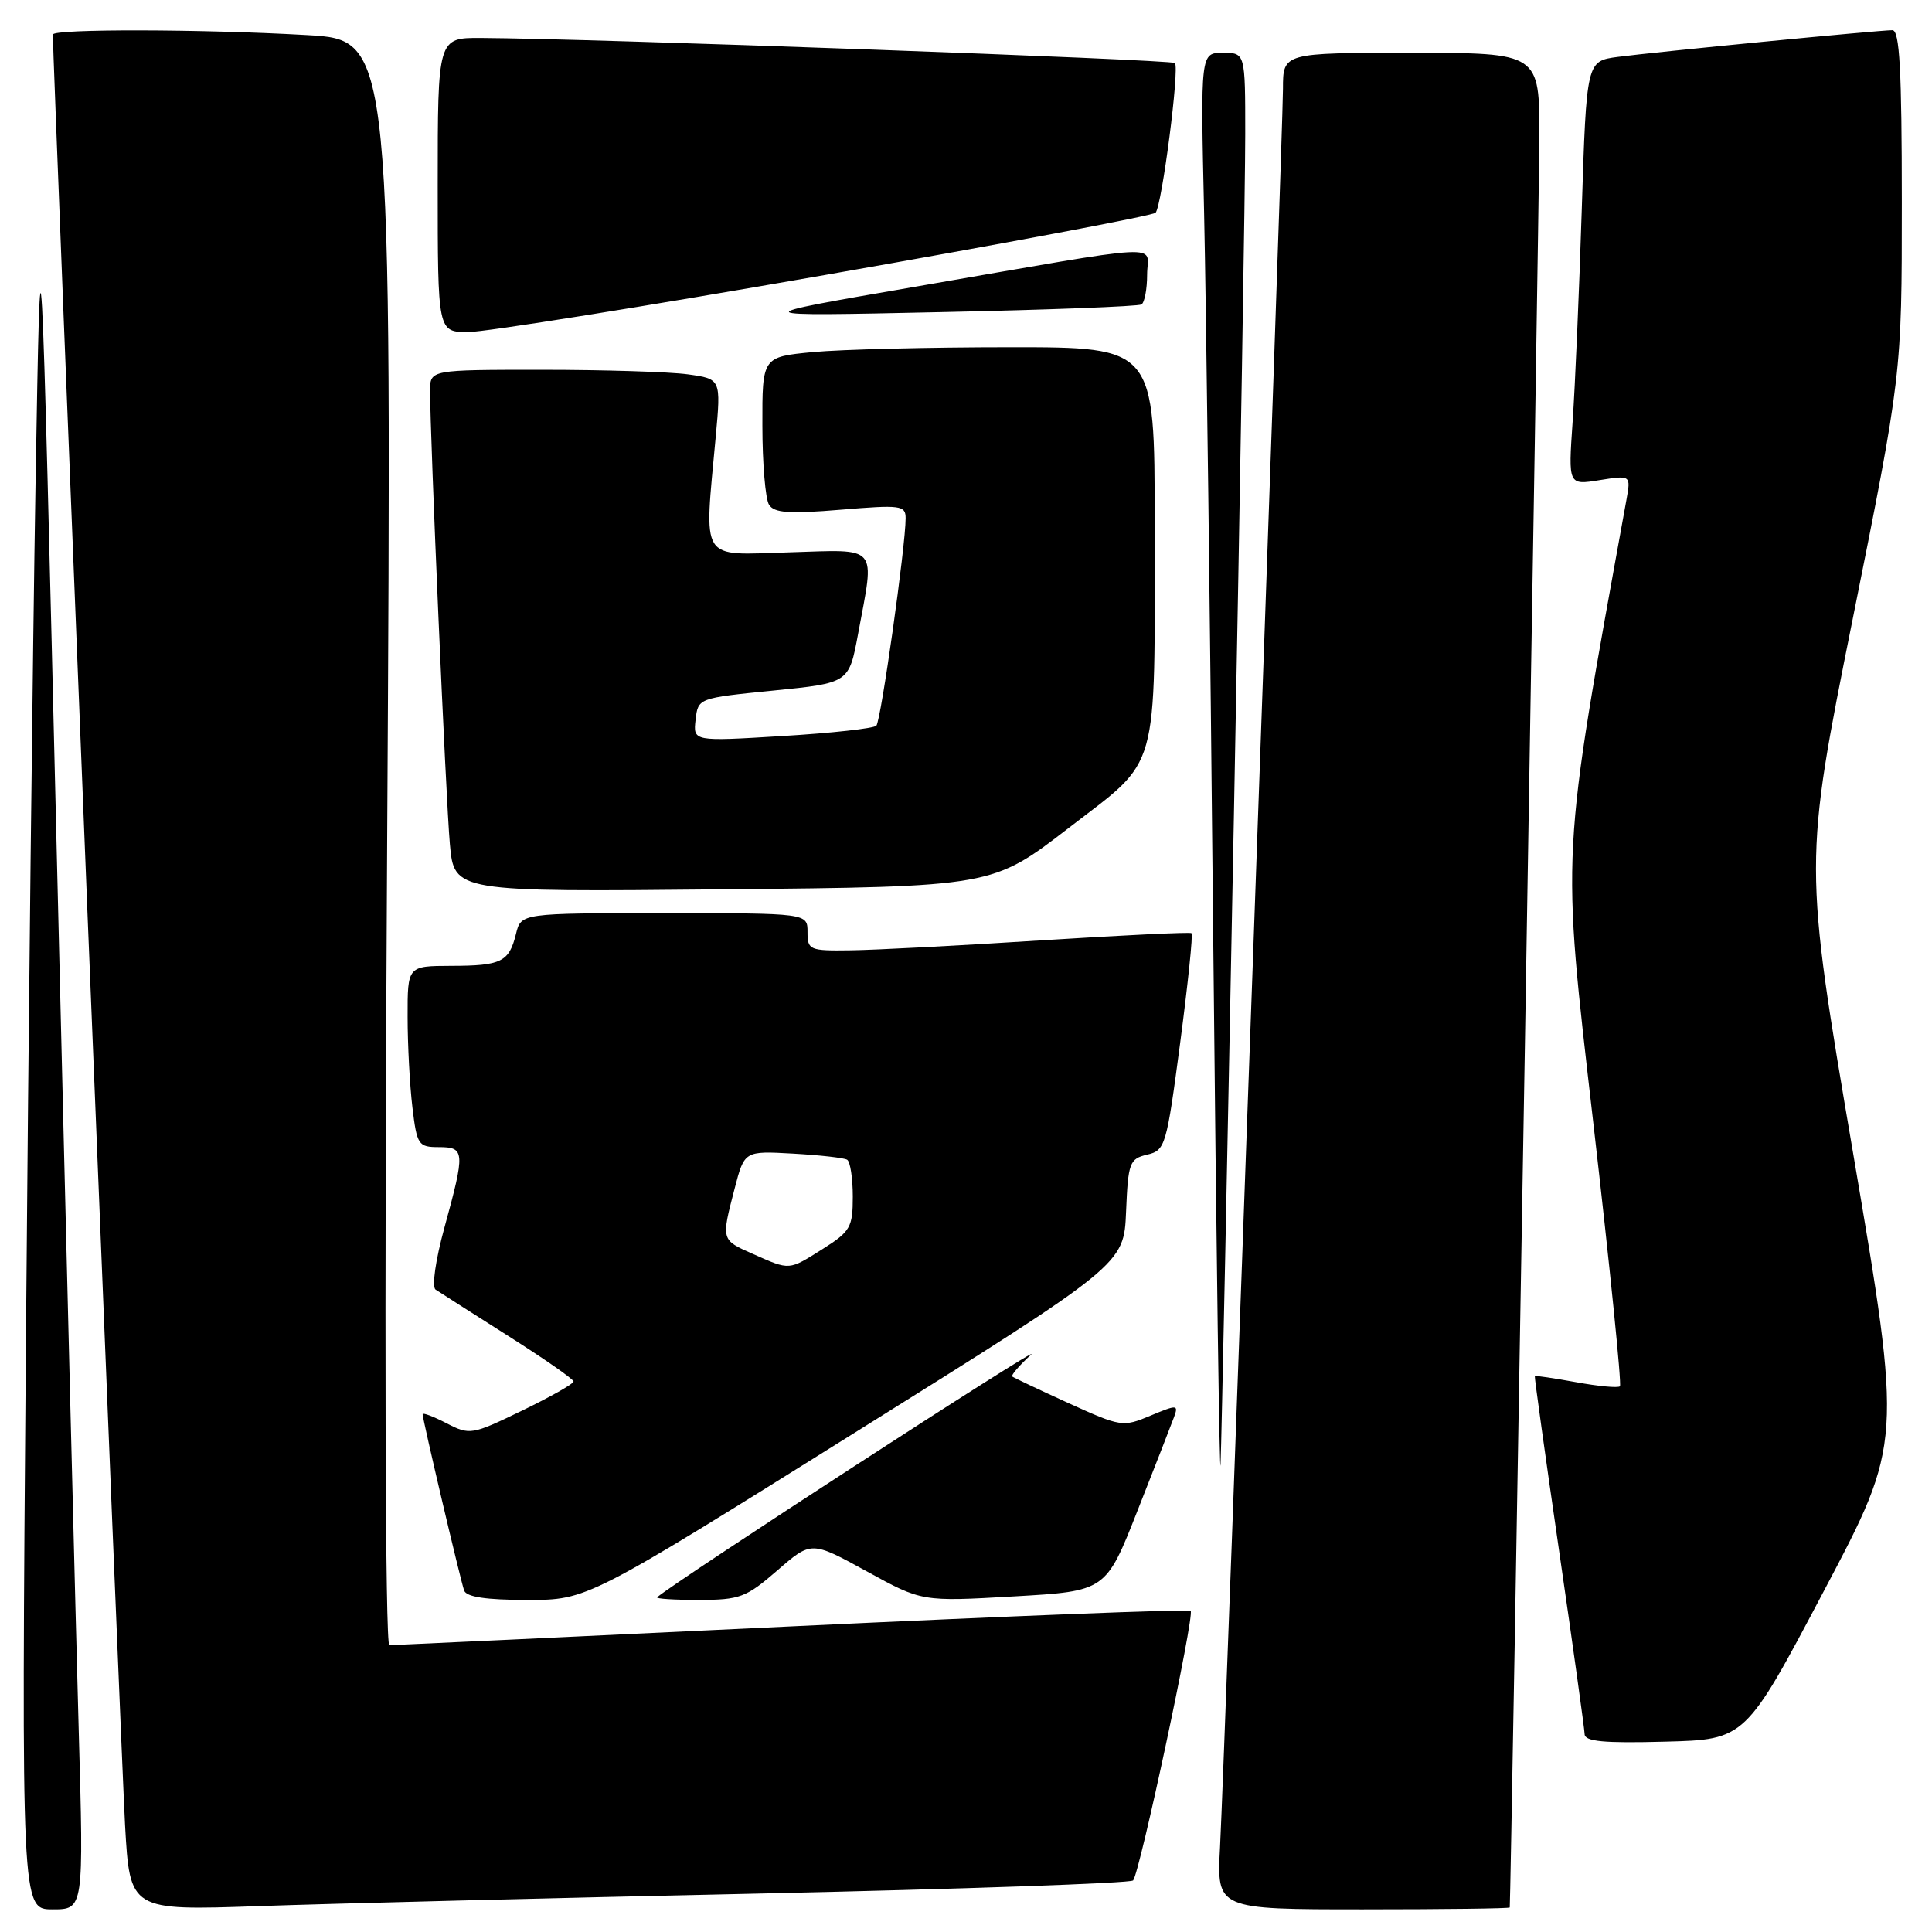 <?xml version="1.0" encoding="UTF-8" standalone="no"?>
<!DOCTYPE svg PUBLIC "-//W3C//DTD SVG 1.1//EN" "http://www.w3.org/Graphics/SVG/1.1/DTD/svg11.dtd" >
<svg xmlns="http://www.w3.org/2000/svg" xmlns:xlink="http://www.w3.org/1999/xlink" version="1.1" viewBox="0 0 256 256">
 <g >
 <path fill="currentColor"
d=" M 10.43 229.25 C 10.06 216.19 8.77 164.78 7.57 115.00 C 5.39 24.50 5.39 24.50 4.71 64.00 C 4.34 85.72 3.76 137.14 3.43 178.25 C 2.83 253.00 2.83 253.00 6.97 253.00 C 11.10 253.00 11.10 253.00 10.43 229.25 Z  M 100.50 250.91 C 127.45 250.32 149.79 249.54 150.14 249.17 C 151.00 248.28 158.32 213.98 157.77 213.44 C 157.53 213.20 133.75 214.13 104.92 215.50 C 76.09 216.87 52.09 217.99 51.59 218.00 C 51.04 218.00 50.92 175.60 51.30 111.65 C 51.92 5.30 51.92 5.30 40.71 4.65 C 26.76 3.85 7.00 3.81 7.00 4.58 C 7.00 7.94 16.09 233.42 16.57 241.84 C 17.21 253.17 17.21 253.17 34.35 252.57 C 43.78 252.24 73.55 251.49 100.50 250.91 Z  M 200.05 252.75 C 200.19 251.95 203.95 27.54 203.97 18.25 C 204.00 7.00 204.00 7.00 187.00 7.00 C 170.00 7.00 170.00 7.00 170.00 11.75 C 170.00 17.36 162.29 232.71 161.66 244.75 C 161.22 253.00 161.22 253.00 180.61 253.00 C 191.27 253.00 200.02 252.89 200.05 252.75 Z  M 241.67 210.82 C 252.07 191.14 252.07 191.14 245.54 152.76 C 239.00 114.39 239.00 114.39 245.50 81.99 C 252.00 49.59 252.00 49.59 252.00 26.79 C 252.00 9.22 251.71 4.00 250.75 4.00 C 248.89 4.01 219.15 6.90 214.36 7.54 C 210.22 8.09 210.22 8.09 209.59 27.80 C 209.25 38.63 208.70 51.28 208.38 55.89 C 207.80 64.29 207.80 64.29 211.95 63.62 C 216.10 62.96 216.10 62.96 215.51 66.23 C 206.76 114.48 206.89 112.00 211.13 148.87 C 213.31 167.78 214.89 183.44 214.65 183.69 C 214.40 183.93 211.80 183.69 208.85 183.15 C 205.91 182.62 203.44 182.25 203.37 182.34 C 203.30 182.43 204.75 192.85 206.59 205.50 C 208.43 218.15 209.95 229.08 209.97 229.78 C 209.99 230.76 212.51 231.00 220.64 230.78 C 231.27 230.50 231.27 230.50 241.67 210.82 Z  M 113.37 189.77 C 148.92 167.54 148.92 167.54 149.21 160.56 C 149.48 154.05 149.67 153.55 152.00 153.00 C 154.41 152.43 154.57 151.87 156.38 138.17 C 157.41 130.34 158.09 123.80 157.88 123.65 C 157.67 123.49 148.72 123.92 138.00 124.60 C 127.28 125.29 115.91 125.88 112.75 125.92 C 107.26 126.00 107.00 125.89 107.00 123.50 C 107.00 121.00 107.00 121.00 88.02 121.00 C 69.04 121.00 69.04 121.00 68.37 123.75 C 67.45 127.47 66.44 127.97 59.75 127.98 C 54.00 128.00 54.00 128.00 54.01 134.75 C 54.01 138.46 54.30 143.86 54.65 146.75 C 55.24 151.71 55.44 152.00 58.14 152.00 C 61.61 152.00 61.65 152.59 58.90 162.62 C 57.70 166.99 57.20 170.53 57.72 170.88 C 58.22 171.22 62.54 173.97 67.31 177.00 C 72.09 180.03 76.00 182.75 76.00 183.06 C 76.00 183.36 72.93 185.10 69.17 186.92 C 62.51 190.14 62.25 190.18 59.17 188.59 C 57.43 187.69 56.00 187.15 56.00 187.39 C 56.00 188.08 61.01 209.37 61.50 210.75 C 61.80 211.61 64.43 212.00 69.88 212.00 C 77.82 212.00 77.82 212.00 113.37 189.77 Z  M 103.00 208.09 C 107.50 204.18 107.50 204.18 114.83 208.20 C 122.16 212.23 122.16 212.23 134.35 211.53 C 146.53 210.83 146.53 210.83 150.73 200.16 C 153.04 194.30 155.22 188.72 155.57 187.76 C 156.17 186.12 155.97 186.11 152.45 187.58 C 148.79 189.12 148.52 189.07 141.60 185.93 C 137.69 184.15 134.34 182.56 134.13 182.40 C 133.93 182.24 135.06 180.93 136.63 179.49 C 138.74 177.58 89.57 209.47 87.08 211.64 C 86.85 211.84 89.33 212.00 92.58 212.00 C 98.03 211.99 98.86 211.68 103.00 208.09 Z  M 163.49 108.50 C 164.33 64.50 165.01 23.66 165.00 17.75 C 165.00 7.00 165.00 7.00 162.04 7.00 C 159.07 7.00 159.07 7.00 159.55 28.25 C 159.81 39.94 160.36 83.25 160.76 124.50 C 161.17 165.75 161.61 197.03 161.73 194.00 C 161.86 190.97 162.65 152.50 163.49 108.50 Z  M 141.62 109.70 C 153.77 100.33 153.00 103.07 153.00 69.36 C 153.00 46.00 153.00 46.00 133.75 46.01 C 123.16 46.01 111.46 46.30 107.75 46.65 C 101.00 47.29 101.00 47.29 101.02 56.39 C 101.02 61.40 101.42 66.12 101.90 66.88 C 102.59 67.97 104.57 68.11 111.39 67.54 C 119.34 66.88 120.00 66.96 120.00 68.66 C 120.01 72.29 116.73 95.51 116.12 96.16 C 115.78 96.52 110.18 97.14 103.67 97.53 C 91.84 98.25 91.84 98.25 92.17 95.37 C 92.50 92.50 92.50 92.50 102.50 91.50 C 112.49 90.50 112.49 90.50 113.70 84.00 C 115.92 72.03 116.60 72.82 104.50 73.19 C 92.58 73.54 93.30 74.69 94.84 57.85 C 95.54 50.21 95.54 50.21 91.13 49.60 C 88.70 49.27 80.03 49.00 71.86 49.00 C 57.00 49.00 57.00 49.00 56.99 51.75 C 56.98 57.76 59.08 105.89 59.61 111.84 C 60.18 118.19 60.18 118.19 95.84 117.84 C 131.50 117.50 131.50 117.50 141.62 109.70 Z  M 109.30 36.44 C 133.06 32.28 152.78 28.57 153.12 28.19 C 153.96 27.24 156.32 8.99 155.68 8.35 C 155.22 7.89 78.04 5.10 63.75 5.03 C 58.00 5.00 58.00 5.00 58.00 24.50 C 58.00 44.00 58.00 44.00 62.05 44.00 C 64.27 44.00 85.54 40.60 109.30 36.44 Z  M 151.25 40.34 C 151.66 40.09 152.00 38.31 152.00 36.38 C 152.00 32.26 155.55 32.07 121.00 38.04 C 98.50 41.92 98.50 41.92 124.50 41.36 C 138.80 41.06 150.84 40.60 151.25 40.34 Z  M 99.76 166.15 C 95.54 164.29 95.56 164.35 97.34 157.50 C 98.64 152.50 98.64 152.50 105.07 152.86 C 108.61 153.06 111.84 153.42 112.25 153.67 C 112.66 153.92 113.00 156.11 113.00 158.55 C 113.00 162.62 112.68 163.18 109.02 165.49 C 104.46 168.36 104.72 168.35 99.76 166.15 Z "/>
</g>
</svg>